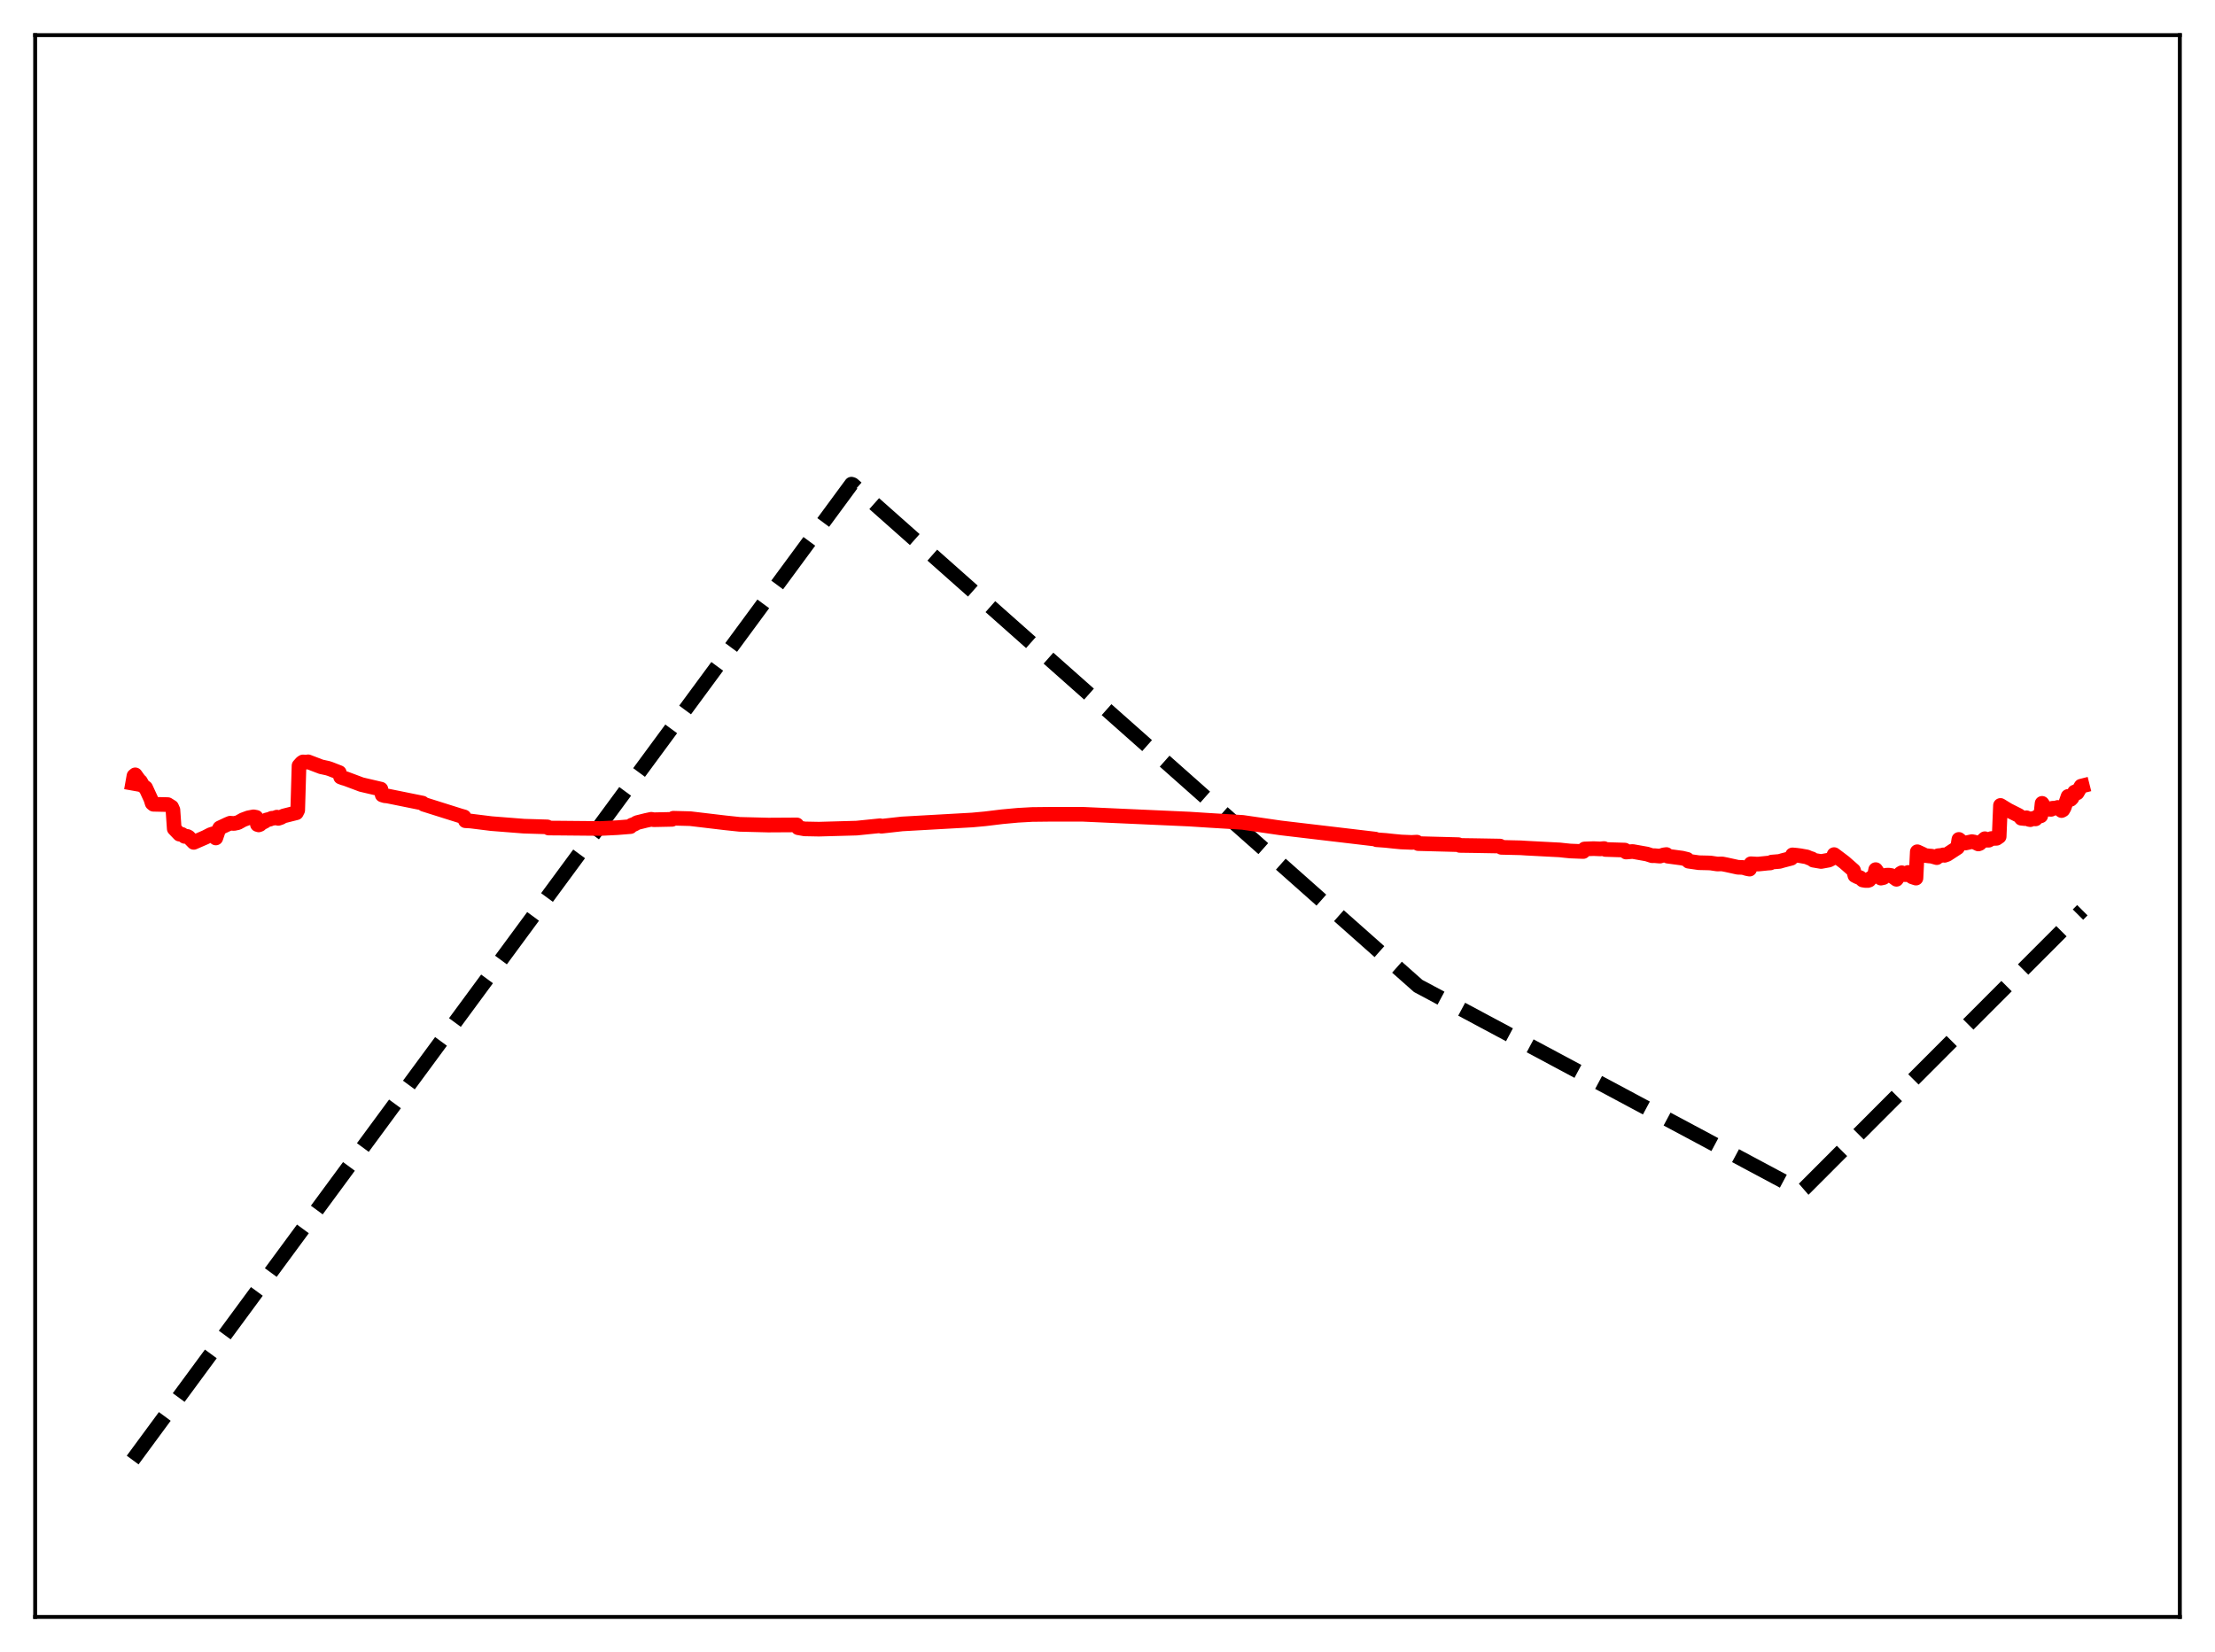 <?xml version="1.0" encoding="utf-8" standalone="no"?>
<!DOCTYPE svg PUBLIC "-//W3C//DTD SVG 1.1//EN"
  "http://www.w3.org/Graphics/SVG/1.1/DTD/svg11.dtd">
<svg xmlns:xlink="http://www.w3.org/1999/xlink" width="453.6pt" height="338.4pt" viewBox="0 0 453.6 338.4" xmlns="http://www.w3.org/2000/svg" version="1.1">
 <defs>
  <style type="text/css">*{stroke-linejoin: round; stroke-linecap: butt}</style>
 </defs>
 <g id="figure_1">
  <g id="patch_1">
   <path d="M 0 338.4 
L 453.6 338.4 
L 453.6 0 
L 0 0 
z
" style="fill: #ffffff"/>
  </g>
  <g id="axes_1">
   <g id="patch_2">
    <path d="M 7.2 331.2 
L 446.4 331.2 
L 446.4 7.2 
L 7.2 7.2 
z
" style="fill: #ffffff"/>
   </g>
   <g id="matplotlib.axis_1"/>
   <g id="matplotlib.axis_2"/>
   <g id="line2d_1">
    <path d="M 27.164 299.069 
L 174.362 99.174 
L 174.628 99.259 
L 290.417 201.954 
L 368.941 243.955 
L 369.473 243.495 
L 426.436 186.443 
L 426.436 186.443 
" clip-path="url(#p86acfb13c4)" style="fill: none; stroke-dasharray: 11.1,4.8; stroke-dashoffset: 0; stroke: #000000; stroke-width: 3"/>
   </g>
   <g id="line2d_2">
    <path d="M 27.164 160.429 
L 27.43 158.936 
L 27.696 158.71 
L 28.495 159.824 
L 28.761 160.048 
L 29.293 160.991 
L 29.825 161.351 
L 30.89 163.668 
L 31.156 164.519 
L 31.423 164.743 
L 34.084 164.803 
L 34.351 164.806 
L 35.149 165.308 
L 35.415 165.912 
L 35.681 169.747 
L 36.746 170.859 
L 37.279 170.92 
L 37.811 171.32 
L 38.343 171.322 
L 38.609 171.457 
L 39.674 172.545 
L 42.07 171.504 
L 43.135 170.958 
L 43.667 170.784 
L 43.933 170.851 
L 44.199 171.646 
L 44.732 170.078 
L 44.998 169.588 
L 46.595 168.834 
L 47.127 168.618 
L 47.926 168.675 
L 48.724 168.502 
L 49.789 167.914 
L 50.854 167.52 
L 51.919 167.315 
L 52.451 167.412 
L 52.717 168.89 
L 52.983 168.969 
L 53.249 168.864 
L 53.516 168.604 
L 54.314 168.201 
L 54.58 167.955 
L 55.379 167.764 
L 55.645 167.613 
L 56.177 167.573 
L 56.71 167.376 
L 56.976 167.634 
L 57.508 167.457 
L 58.041 167.149 
L 60.703 166.48 
L 60.969 165.951 
L 61.235 156.846 
L 61.767 156.249 
L 62.033 156.071 
L 62.832 156.11 
L 63.098 156.045 
L 65.76 157.061 
L 67.091 157.349 
L 67.623 157.521 
L 69.487 158.249 
L 69.753 159.161 
L 70.285 159.36 
L 70.817 159.51 
L 74.012 160.708 
L 78.004 161.642 
L 78.271 162.83 
L 78.803 162.996 
L 79.335 163.041 
L 86.522 164.496 
L 86.788 164.752 
L 94.241 167.099 
L 95.04 167.326 
L 95.306 168.114 
L 96.371 168.174 
L 100.63 168.704 
L 107.284 169.226 
L 112.076 169.372 
L 112.342 169.611 
L 114.471 169.625 
L 122.989 169.704 
L 126.449 169.531 
L 129.111 169.316 
L 129.377 169.011 
L 129.91 168.824 
L 130.442 168.509 
L 132.305 168.046 
L 133.37 167.819 
L 133.903 167.907 
L 137.629 167.83 
L 137.895 167.602 
L 141.356 167.691 
L 148.543 168.544 
L 151.471 168.853 
L 157.327 169.002 
L 163.183 168.968 
L 163.449 169.549 
L 164.78 169.784 
L 167.708 169.84 
L 175.427 169.625 
L 180.218 169.137 
L 180.484 169.245 
L 184.743 168.768 
L 199.117 167.962 
L 201.779 167.714 
L 205.239 167.293 
L 208.433 166.998 
L 211.361 166.834 
L 214.556 166.798 
L 217.484 166.793 
L 221.743 166.793 
L 243.569 167.776 
L 247.562 168.033 
L 254.483 168.453 
L 262.202 169.574 
L 281.633 171.872 
L 281.9 172.008 
L 283.763 172.143 
L 285.36 172.315 
L 286.957 172.467 
L 289.087 172.554 
L 290.151 172.495 
L 290.417 172.796 
L 298.669 173.013 
L 298.935 173.17 
L 301.863 173.211 
L 307.187 173.302 
L 307.453 173.565 
L 311.446 173.661 
L 312.511 173.731 
L 319.431 174.091 
L 320.496 174.21 
L 321.561 174.315 
L 324.223 174.421 
L 324.489 173.897 
L 326.352 173.827 
L 327.683 173.884 
L 328.481 173.81 
L 328.748 173.998 
L 332.74 174.126 
L 333.007 174.53 
L 334.337 174.416 
L 337.265 174.935 
L 338.33 175.28 
L 338.863 175.272 
L 339.927 175.366 
L 340.726 175.11 
L 341.258 175.037 
L 341.524 175.375 
L 344.452 175.768 
L 345.517 176.021 
L 345.783 176.404 
L 347.913 176.71 
L 349.776 176.754 
L 350.308 176.776 
L 351.639 176.974 
L 352.704 176.966 
L 353.503 177.122 
L 355.1 177.472 
L 355.898 177.646 
L 356.431 177.663 
L 356.963 177.687 
L 357.761 177.924 
L 358.294 178.025 
L 358.56 176.925 
L 359.625 176.987 
L 360.157 176.985 
L 362.02 176.794 
L 362.553 176.76 
L 362.819 176.582 
L 364.416 176.45 
L 364.948 176.29 
L 366.812 175.803 
L 367.078 175.108 
L 367.876 175.182 
L 368.675 175.285 
L 369.207 175.383 
L 370.006 175.524 
L 370.538 175.76 
L 371.071 175.929 
L 371.337 176.19 
L 372.934 176.463 
L 374.531 176.174 
L 375.329 175.76 
L 375.596 175.049 
L 376.394 175.646 
L 377.193 176.248 
L 377.725 176.657 
L 379.588 178.293 
L 379.855 179.333 
L 380.387 179.604 
L 380.919 179.772 
L 381.452 180.255 
L 381.984 180.351 
L 382.516 180.357 
L 382.783 180.263 
L 383.049 179.911 
L 383.581 179.591 
L 383.847 179.418 
L 384.113 178.129 
L 384.38 178.493 
L 384.912 179.653 
L 385.178 179.869 
L 385.711 179.75 
L 386.243 179.276 
L 386.775 179.256 
L 387.308 179.334 
L 388.372 180.108 
L 389.171 178.931 
L 389.437 178.765 
L 389.703 179.112 
L 390.236 179.164 
L 390.768 178.706 
L 391.034 178.858 
L 391.567 179.6 
L 392.099 179.78 
L 392.365 179.865 
L 392.631 174.463 
L 393.696 174.954 
L 394.228 175.232 
L 395.027 175.331 
L 395.559 175.372 
L 396.624 175.676 
L 396.89 175.281 
L 397.689 175.204 
L 397.955 175.111 
L 398.221 175.198 
L 398.753 175.008 
L 400.883 173.619 
L 401.149 171.938 
L 401.681 172.38 
L 401.948 172.622 
L 402.48 172.682 
L 403.811 172.393 
L 404.343 172.487 
L 405.142 172.874 
L 405.408 172.773 
L 406.473 171.794 
L 406.739 172.103 
L 407.271 172.102 
L 407.804 171.76 
L 408.868 171.713 
L 409.401 171.352 
L 409.667 164.979 
L 410.732 165.634 
L 411.264 165.955 
L 413.393 167.028 
L 413.66 167.218 
L 413.926 167.599 
L 414.724 167.684 
L 414.991 167.505 
L 415.523 167.844 
L 415.789 167.893 
L 416.055 167.693 
L 416.854 167.737 
L 417.12 167.335 
L 417.919 167.111 
L 418.185 164.553 
L 418.983 165.738 
L 419.516 165.753 
L 420.048 165.778 
L 420.314 165.554 
L 421.113 165.516 
L 421.379 165.39 
L 422.177 166.029 
L 422.444 165.886 
L 422.71 165.426 
L 423.508 163.129 
L 423.775 163.793 
L 424.041 163.731 
L 424.307 163.457 
L 424.839 162.238 
L 425.105 162.141 
L 425.372 162.406 
L 426.17 161.033 
L 426.436 160.966 
L 426.436 160.966 
" clip-path="url(#p86acfb13c4)" style="fill: none; stroke: #ff0000; stroke-width: 3; stroke-linecap: square"/>
   </g>
   <g id="patch_3">
    <path d="M 7.2 331.2 
L 7.2 7.2 
" style="fill: none; stroke: #000000; stroke-width: 0.8; stroke-linejoin: miter; stroke-linecap: square"/>
   </g>
   <g id="patch_4">
    <path d="M 446.4 331.2 
L 446.4 7.2 
" style="fill: none; stroke: #000000; stroke-width: 0.8; stroke-linejoin: miter; stroke-linecap: square"/>
   </g>
   <g id="patch_5">
    <path d="M 7.2 331.2 
L 446.4 331.2 
" style="fill: none; stroke: #000000; stroke-width: 0.8; stroke-linejoin: miter; stroke-linecap: square"/>
   </g>
   <g id="patch_6">
    <path d="M 7.2 7.2 
L 446.4 7.2 
" style="fill: none; stroke: #000000; stroke-width: 0.8; stroke-linejoin: miter; stroke-linecap: square"/>
   </g>
  </g>
 </g>
 <defs>
  <clipPath id="p86acfb13c4">
   <rect x="7.2" y="7.2" width="439.2" height="324"/>
  </clipPath>
 </defs>
</svg>
